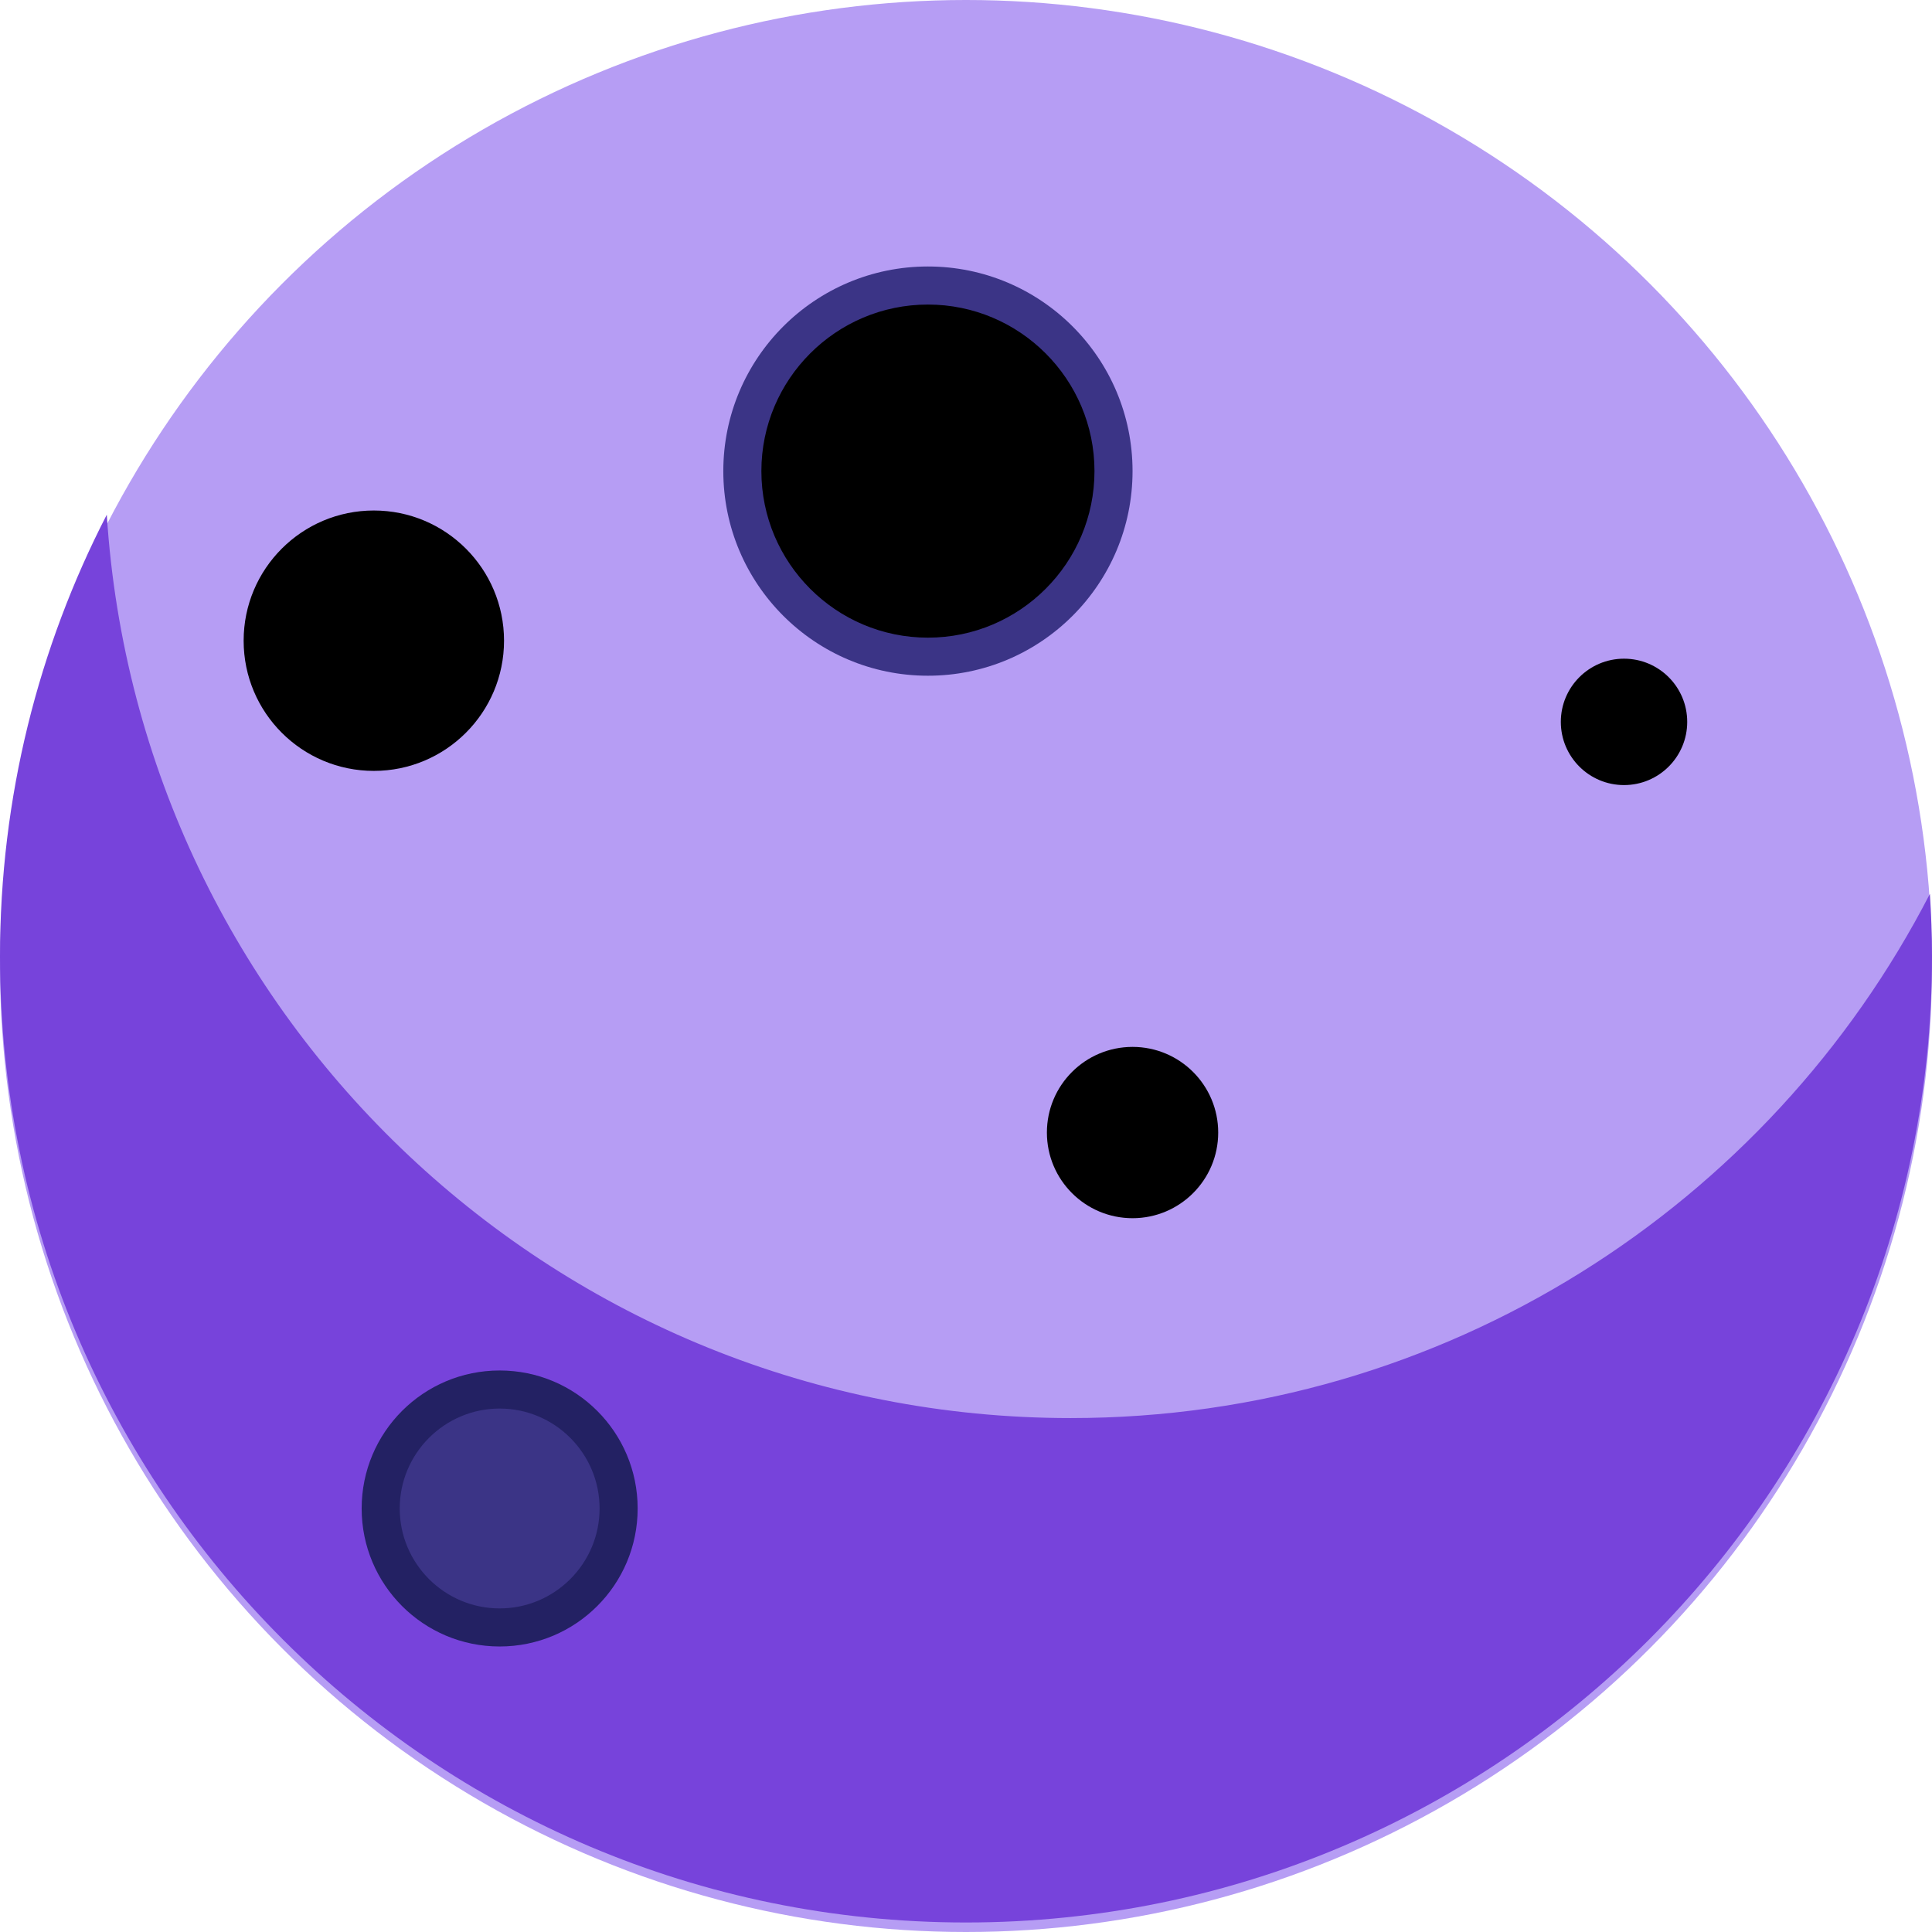 <?xml version="1.0" encoding="UTF-8"?><svg id="planet1" xmlns="http://www.w3.org/2000/svg" viewBox="0 0 203 203"><defs><style>.planet1-cls-1{fill:#7743db;}.planet1-cls-2{fill:#b69df4;}.planet1-cls-3{fill:#3b3486;}.planet1-cls-4{fill:#232163;}</style></defs><circle class="planet1-cls-2" cx="101.5" cy="101.5" r="101.5"/><g><circle class="cls-1" cx="97.5" cy="49.5" r="19.5"/><path class="planet1-cls-3" d="M97.5,32c9.65,0,17.5,7.85,17.5,17.5s-7.85,17.5-17.5,17.5-17.5-7.85-17.5-17.5,7.85-17.5,17.5-17.5m0-4c-11.87,0-21.5,9.63-21.5,21.5s9.63,21.5,21.5,21.5,21.5-9.63,21.5-21.5-9.63-21.5-21.5-21.5h0Z"/></g><g><circle class="cls-3" cx="119" cy="119" r="7"/><path class="cls-4" d="M119,114c2.76,0,5,2.24,5,5s-2.24,5-5,5-5-2.24-5-5,2.24-5,5-5m0-4c-4.97,0-9,4.03-9,9s4.03,9,9,9,9-4.03,9-9-4.03-9-9-9h0Z"/></g><circle class="cls-1" cx="39.28" cy="67.32" r="13.68"/><circle class="cls-1" cx="170.64" cy="75.85" r="6.64"/><path class="planet1-cls-1" d="M112.5,149c-53.85,0-97.89-41.93-101.28-94.92C4.05,67.99,0,83.77,0,100.5c0,56.06,45.44,101.5,101.5,101.5s101.5-45.44,101.5-101.5c0-2.21-.08-4.4-.22-6.58-16.85,32.71-50.95,55.08-90.28,55.08Z"/><g><circle class="planet1-cls-3" cx="52.5" cy="158.5" r="12.5"/><path class="planet1-cls-4" d="M52.5,148c5.79,0,10.5,4.71,10.5,10.5s-4.71,10.5-10.5,10.5-10.5-4.71-10.5-10.5,4.71-10.5,10.5-10.5m0-4c-8.01,0-14.5,6.49-14.5,14.5s6.49,14.5,14.5,14.5,14.5-6.49,14.5-14.5-6.49-14.5-14.5-14.5h0Z"/></g></svg>
